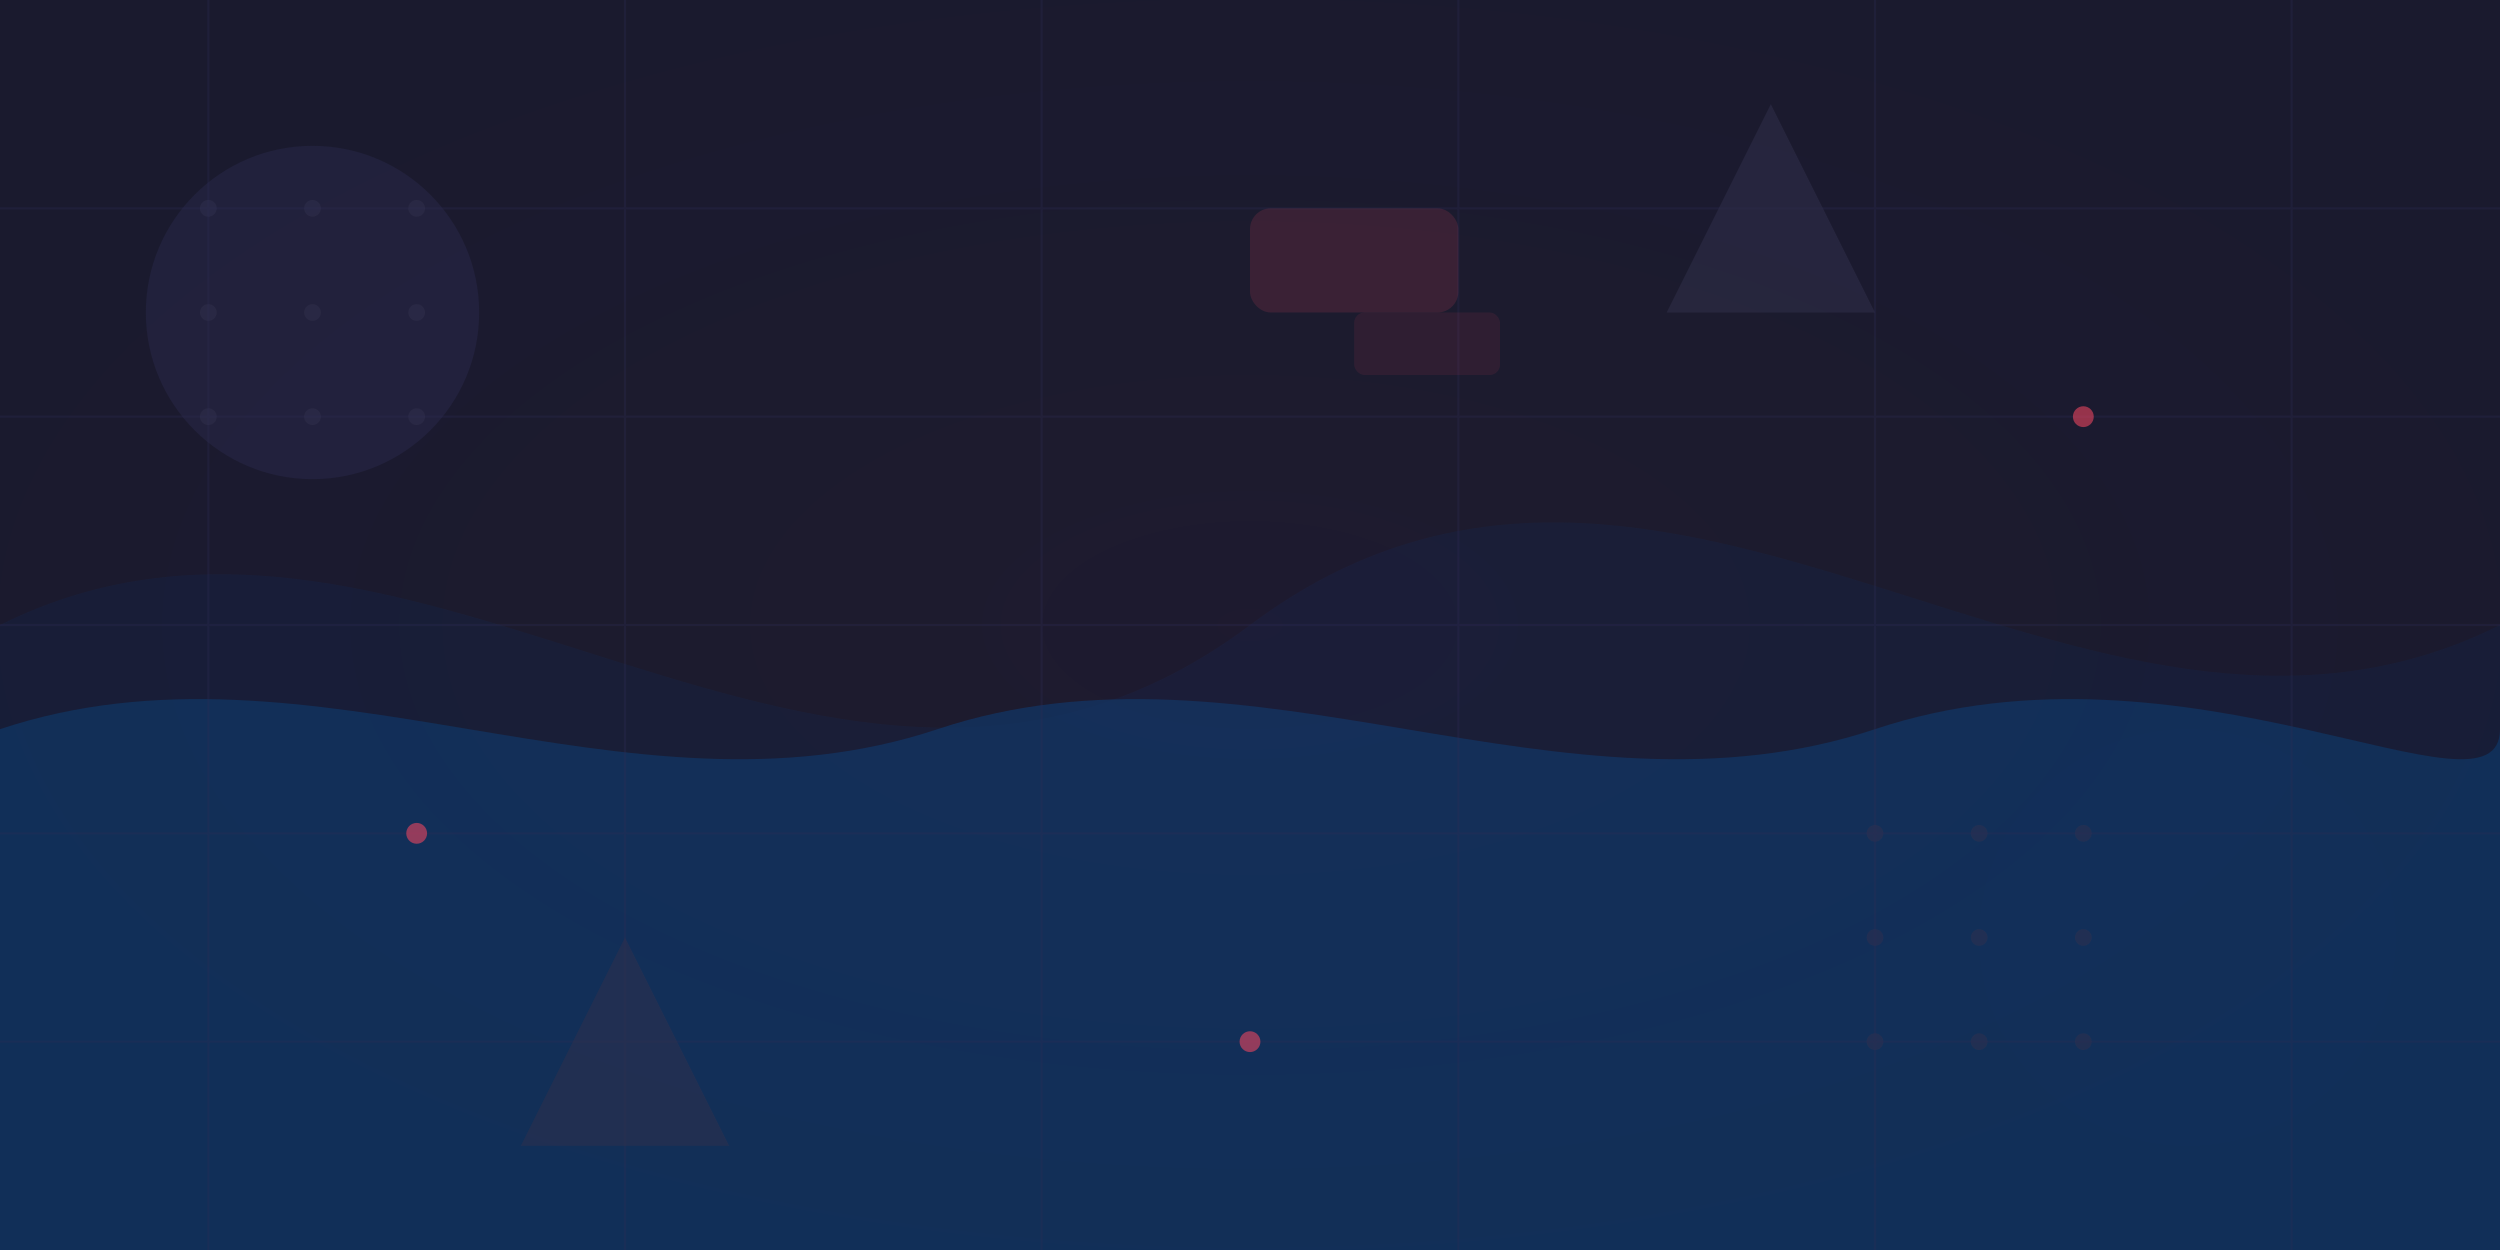 <svg xmlns="http://www.w3.org/2000/svg" viewBox="0 0 1200 600">
  <!-- Background -->
  <rect width="1200" height="600" fill="#1a1a2e"/>
  
  <!-- Abstract Geometric Elements -->
  <!-- Circles -->
  <circle cx="150" cy="150" r="80" fill="#242442" opacity="0.7"/>
  <circle cx="1050" cy="450" r="100" fill="#242442" opacity="0.7"/>
  
  <!-- Large Wave -->
  <path d="M0,300 C200,200 400,450 600,300 C800,150 1000,400 1200,300 L1200,600 L0,600 Z" 
        fill="#16213e" opacity="0.6"/>
  
  <!-- Small Wave -->
  <path d="M0,350 C150,300 300,400 450,350 C600,300 750,400 900,350 C1050,300 1200,400 1200,350 L1200,600 L0,600 Z" 
        fill="#0f3460" opacity="0.8"/>
  
  <!-- Dots Pattern -->
  <g fill="#30304d" opacity="0.5">
    <circle cx="100" cy="100" r="4"/>
    <circle cx="150" cy="100" r="4"/>
    <circle cx="200" cy="100" r="4"/>
    <circle cx="100" cy="150" r="4"/>
    <circle cx="150" cy="150" r="4"/>
    <circle cx="200" cy="150" r="4"/>
    <circle cx="100" cy="200" r="4"/>
    <circle cx="150" cy="200" r="4"/>
    <circle cx="200" cy="200" r="4"/>
    
    <circle cx="900" cy="400" r="4"/>
    <circle cx="950" cy="400" r="4"/>
    <circle cx="1000" cy="400" r="4"/>
    <circle cx="900" cy="450" r="4"/>
    <circle cx="950" cy="450" r="4"/>
    <circle cx="1000" cy="450" r="4"/>
    <circle cx="900" cy="500" r="4"/>
    <circle cx="950" cy="500" r="4"/>
    <circle cx="1000" cy="500" r="4"/>
  </g>
  
  <!-- Grid Lines -->
  <g stroke="#2c2c54" stroke-width="1" opacity="0.3">
    <line x1="0" y1="100" x2="1200" y2="100"/>
    <line x1="0" y1="200" x2="1200" y2="200"/>
    <line x1="0" y1="300" x2="1200" y2="300"/>
    <line x1="0" y1="400" x2="1200" y2="400"/>
    <line x1="0" y1="500" x2="1200" y2="500"/>
    
    <line x1="100" y1="0" x2="100" y2="600"/>
    <line x1="300" y1="0" x2="300" y2="600"/>
    <line x1="500" y1="0" x2="500" y2="600"/>
    <line x1="700" y1="0" x2="700" y2="600"/>
    <line x1="900" y1="0" x2="900" y2="600"/>
    <line x1="1100" y1="0" x2="1100" y2="600"/>
  </g>
  
  <!-- Floating Shapes -->
  <polygon points="850,50 900,150 800,150" fill="#30304d" opacity="0.5"/>
  <polygon points="300,450 350,550 250,550" fill="#30304d" opacity="0.5"/>
  
  <!-- Floating Rectangles -->
  <rect x="600" y="100" width="100" height="50" rx="10" fill="#e94560" opacity="0.15"/>
  <rect x="650" y="150" width="70" height="30" rx="5" fill="#e94560" opacity="0.1"/>
  
  <!-- Glow Effects -->
  <circle cx="200" cy="400" r="5" fill="#e94560" opacity="0.6"/>
  <circle cx="1000" cy="200" r="5" fill="#e94560" opacity="0.6"/>
  <circle cx="600" cy="500" r="5" fill="#e94560" opacity="0.6"/>
  
  <!-- Subtle gradient overlay -->
  <rect width="1200" height="600" fill="url(#gradient)" opacity="0.2"/>
  
  <!-- Definitions -->
  <defs>
    <radialGradient id="gradient" cx="50%" cy="50%" r="70%" fx="50%" fy="50%">
      <stop offset="0%" stop-color="#e94560" stop-opacity="0.1"/>
      <stop offset="100%" stop-color="#1a1a2e" stop-opacity="0"/>
    </radialGradient>
  </defs>
</svg>